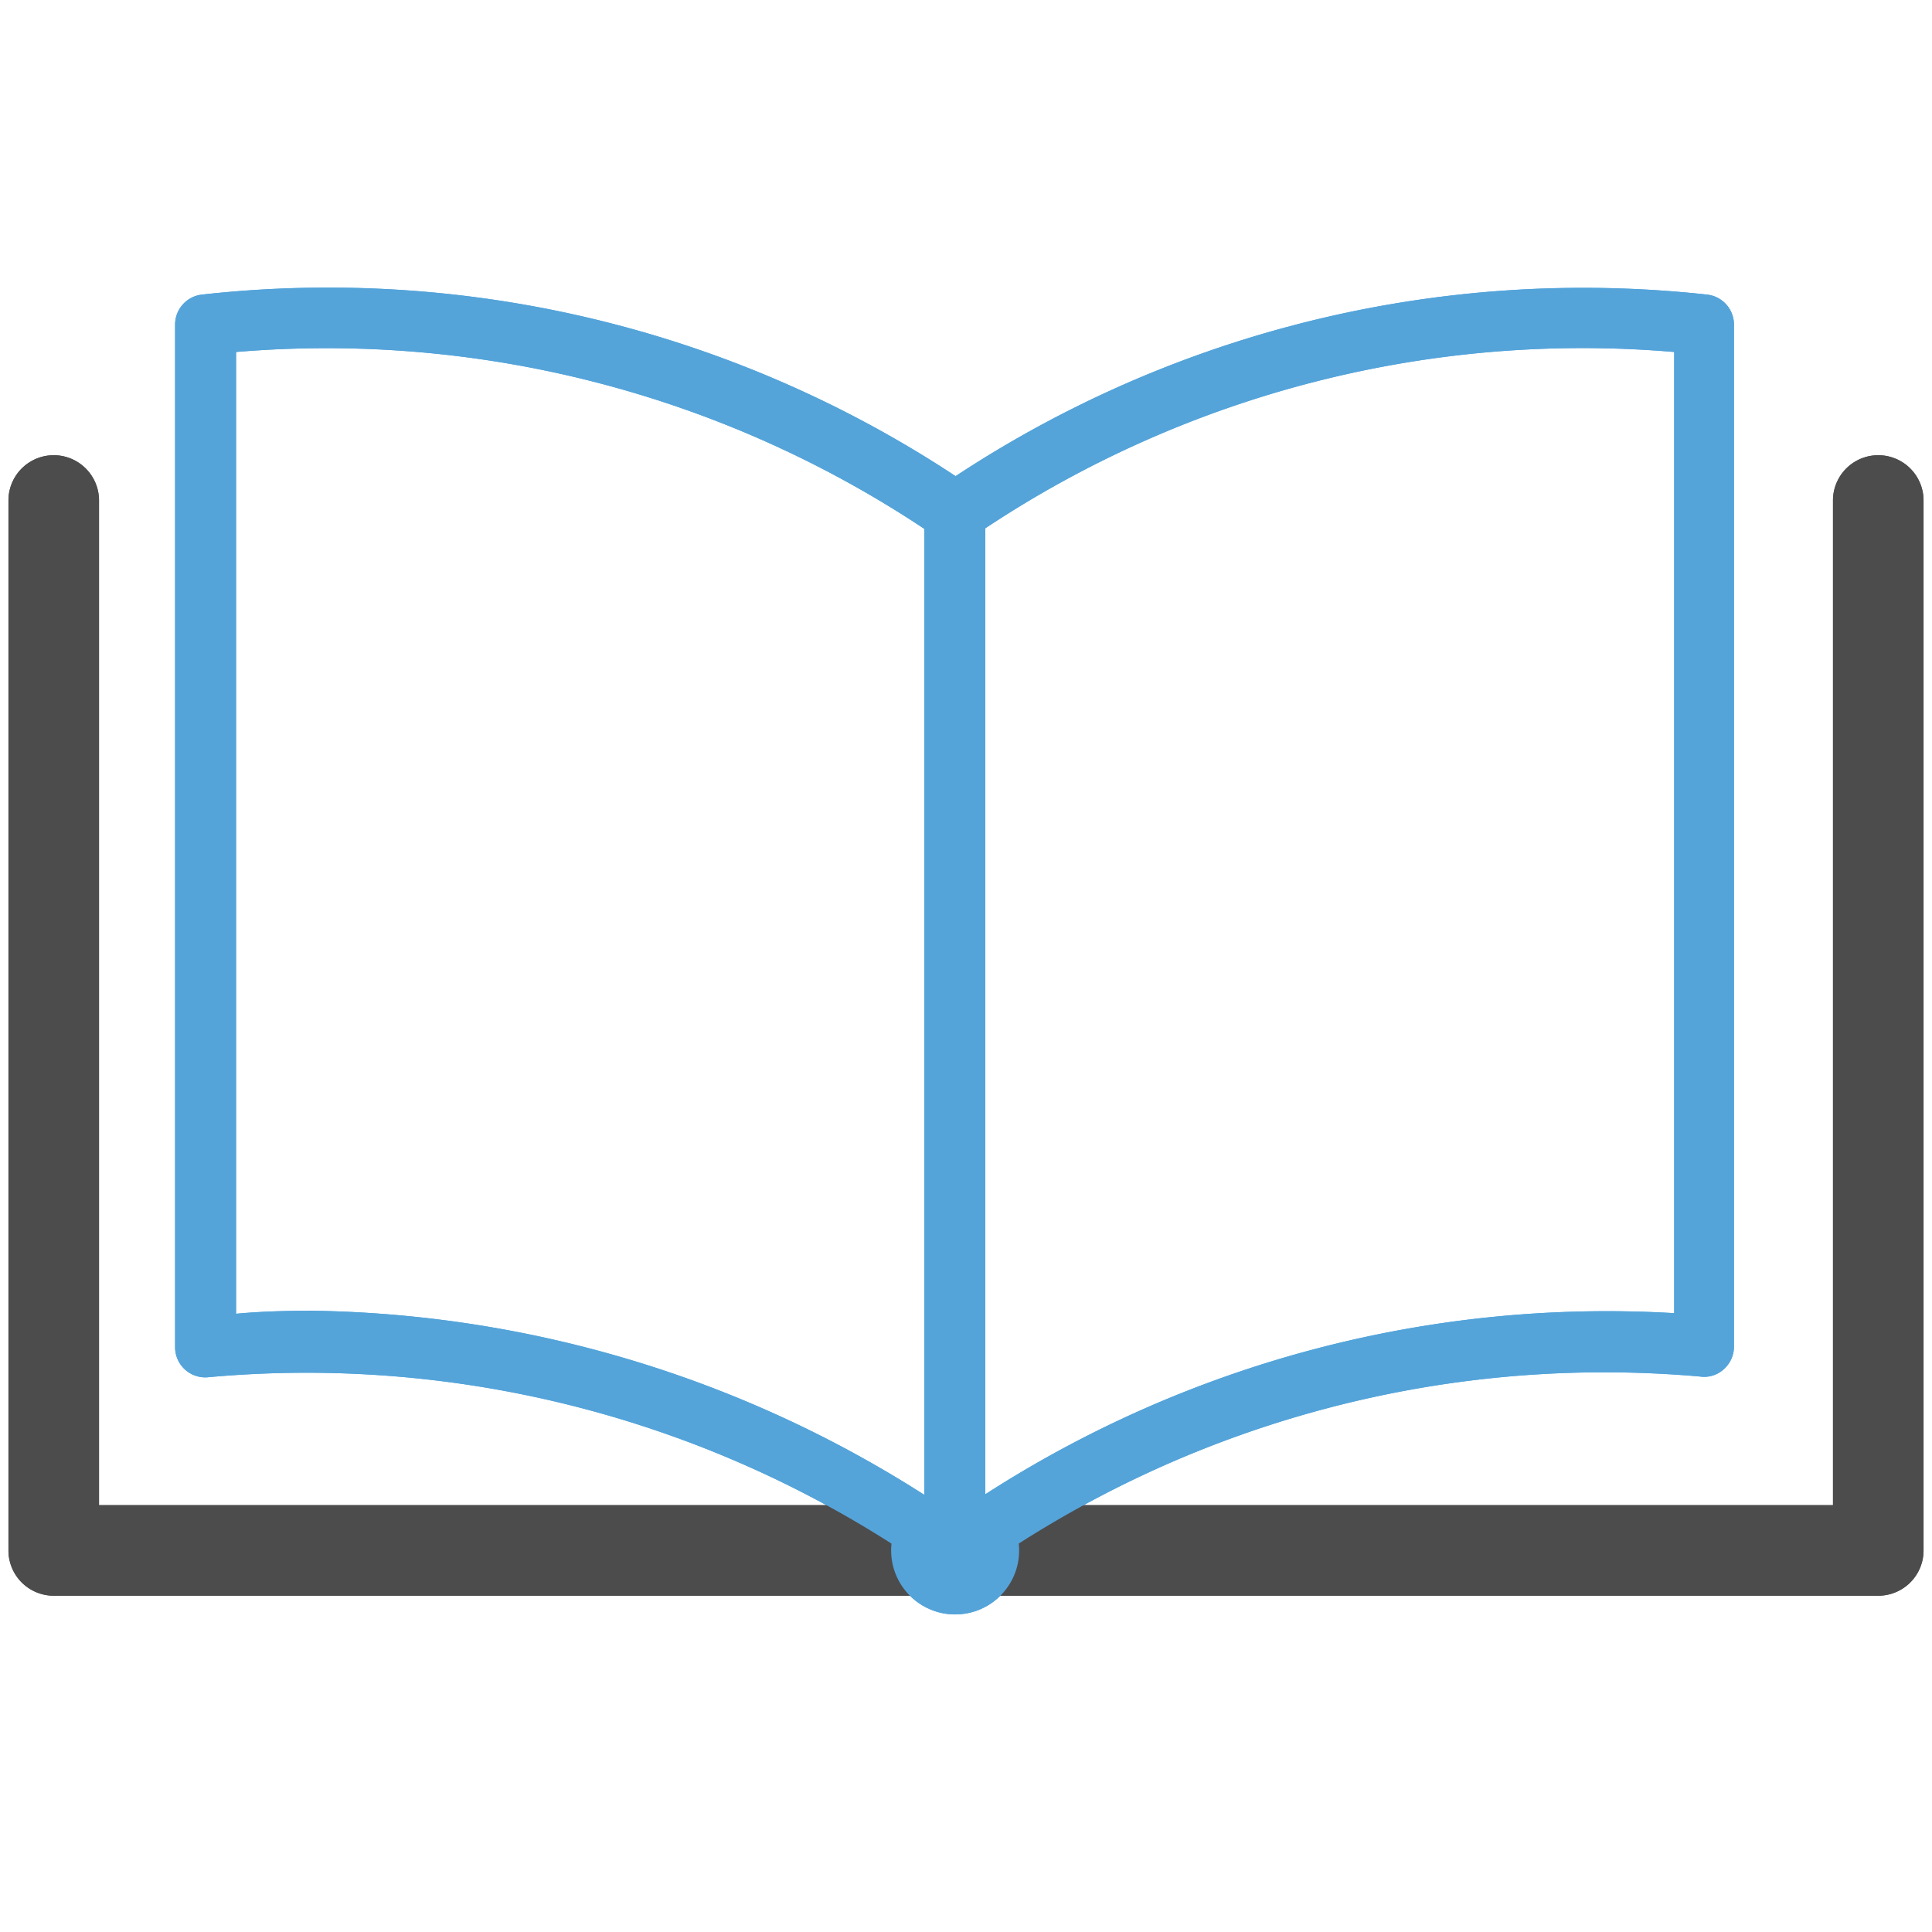<svg id="expanded" xmlns="http://www.w3.org/2000/svg" viewBox="0 0 32 32"><defs><style>.cls-1{fill:#4d4c4c;}.cls-2{fill:#54a4da;}</style></defs><title>book_open</title><path class="cls-1" d="M31.11,26.43H.89a.75.75,0,0,1-.75-.75V8.29a.75.75,0,0,1,1.5,0V24.93H30.36V8.29a.75.75,0,1,1,1.5,0V25.68A.75.75,0,0,1,31.11,26.43Z"/><circle class="cls-2" cx="15.82" cy="25.68" r="1.06"/><path class="cls-2" d="M15.82,26.18a.5.5,0,0,1-.5-.5V8.49a.5.5,0,0,1,.22-.41A18.88,18.88,0,0,1,28.28,4.88a.5.5,0,0,1,.44.5V22.31a.5.5,0,0,1-.17.37.48.48,0,0,1-.39.12A18,18,0,0,0,16.1,26.09.5.5,0,0,1,15.82,26.18Zm.5-17.43v16a19,19,0,0,1,11.41-3V5.83A17.88,17.88,0,0,0,16.32,8.75Z"/><path class="cls-2" d="M15.82,26.18a.5.5,0,0,1-.28-.09A18,18,0,0,0,3.46,22.81a.5.5,0,0,1-.56-.5V5.38a.5.5,0,0,1,.44-.5A18.86,18.86,0,0,1,16.1,8.07a.5.5,0,0,1,.22.41V25.68a.5.5,0,0,1-.5.5ZM5.18,21.71a19.32,19.32,0,0,1,10.13,3.05v-16A17.87,17.87,0,0,0,3.91,5.83V21.76C4.33,21.72,4.76,21.71,5.18,21.71Z"/><path class="cls-1" d="M31.11,26.43H.89a.75.75,0,0,1-.75-.75V8.29a.75.75,0,0,1,1.5,0V24.93H30.36V8.29a.75.75,0,1,1,1.5,0V25.68A.75.75,0,0,1,31.11,26.43Z"/><circle class="cls-2" cx="15.82" cy="25.68" r="1.06"/><path class="cls-2" d="M15.82,26.18a.5.5,0,0,1-.5-.5V8.49a.5.5,0,0,1,.22-.41A18.88,18.88,0,0,1,28.28,4.88a.5.5,0,0,1,.44.5V22.31a.5.5,0,0,1-.17.37.48.48,0,0,1-.39.12A18,18,0,0,0,16.1,26.09.5.5,0,0,1,15.82,26.18Zm.5-17.43v16a19,19,0,0,1,11.41-3V5.83A17.88,17.88,0,0,0,16.32,8.75Z"/><path class="cls-2" d="M15.82,26.18a.5.5,0,0,1-.28-.09A18,18,0,0,0,3.46,22.81a.5.5,0,0,1-.56-.5V5.38a.5.5,0,0,1,.44-.5A18.86,18.86,0,0,1,16.1,8.07a.5.5,0,0,1,.22.41V25.68a.5.5,0,0,1-.5.5ZM5.18,21.71a19.32,19.32,0,0,1,10.13,3.05v-16A17.87,17.87,0,0,0,3.91,5.83V21.76C4.33,21.72,4.76,21.71,5.18,21.71Z"/></svg>